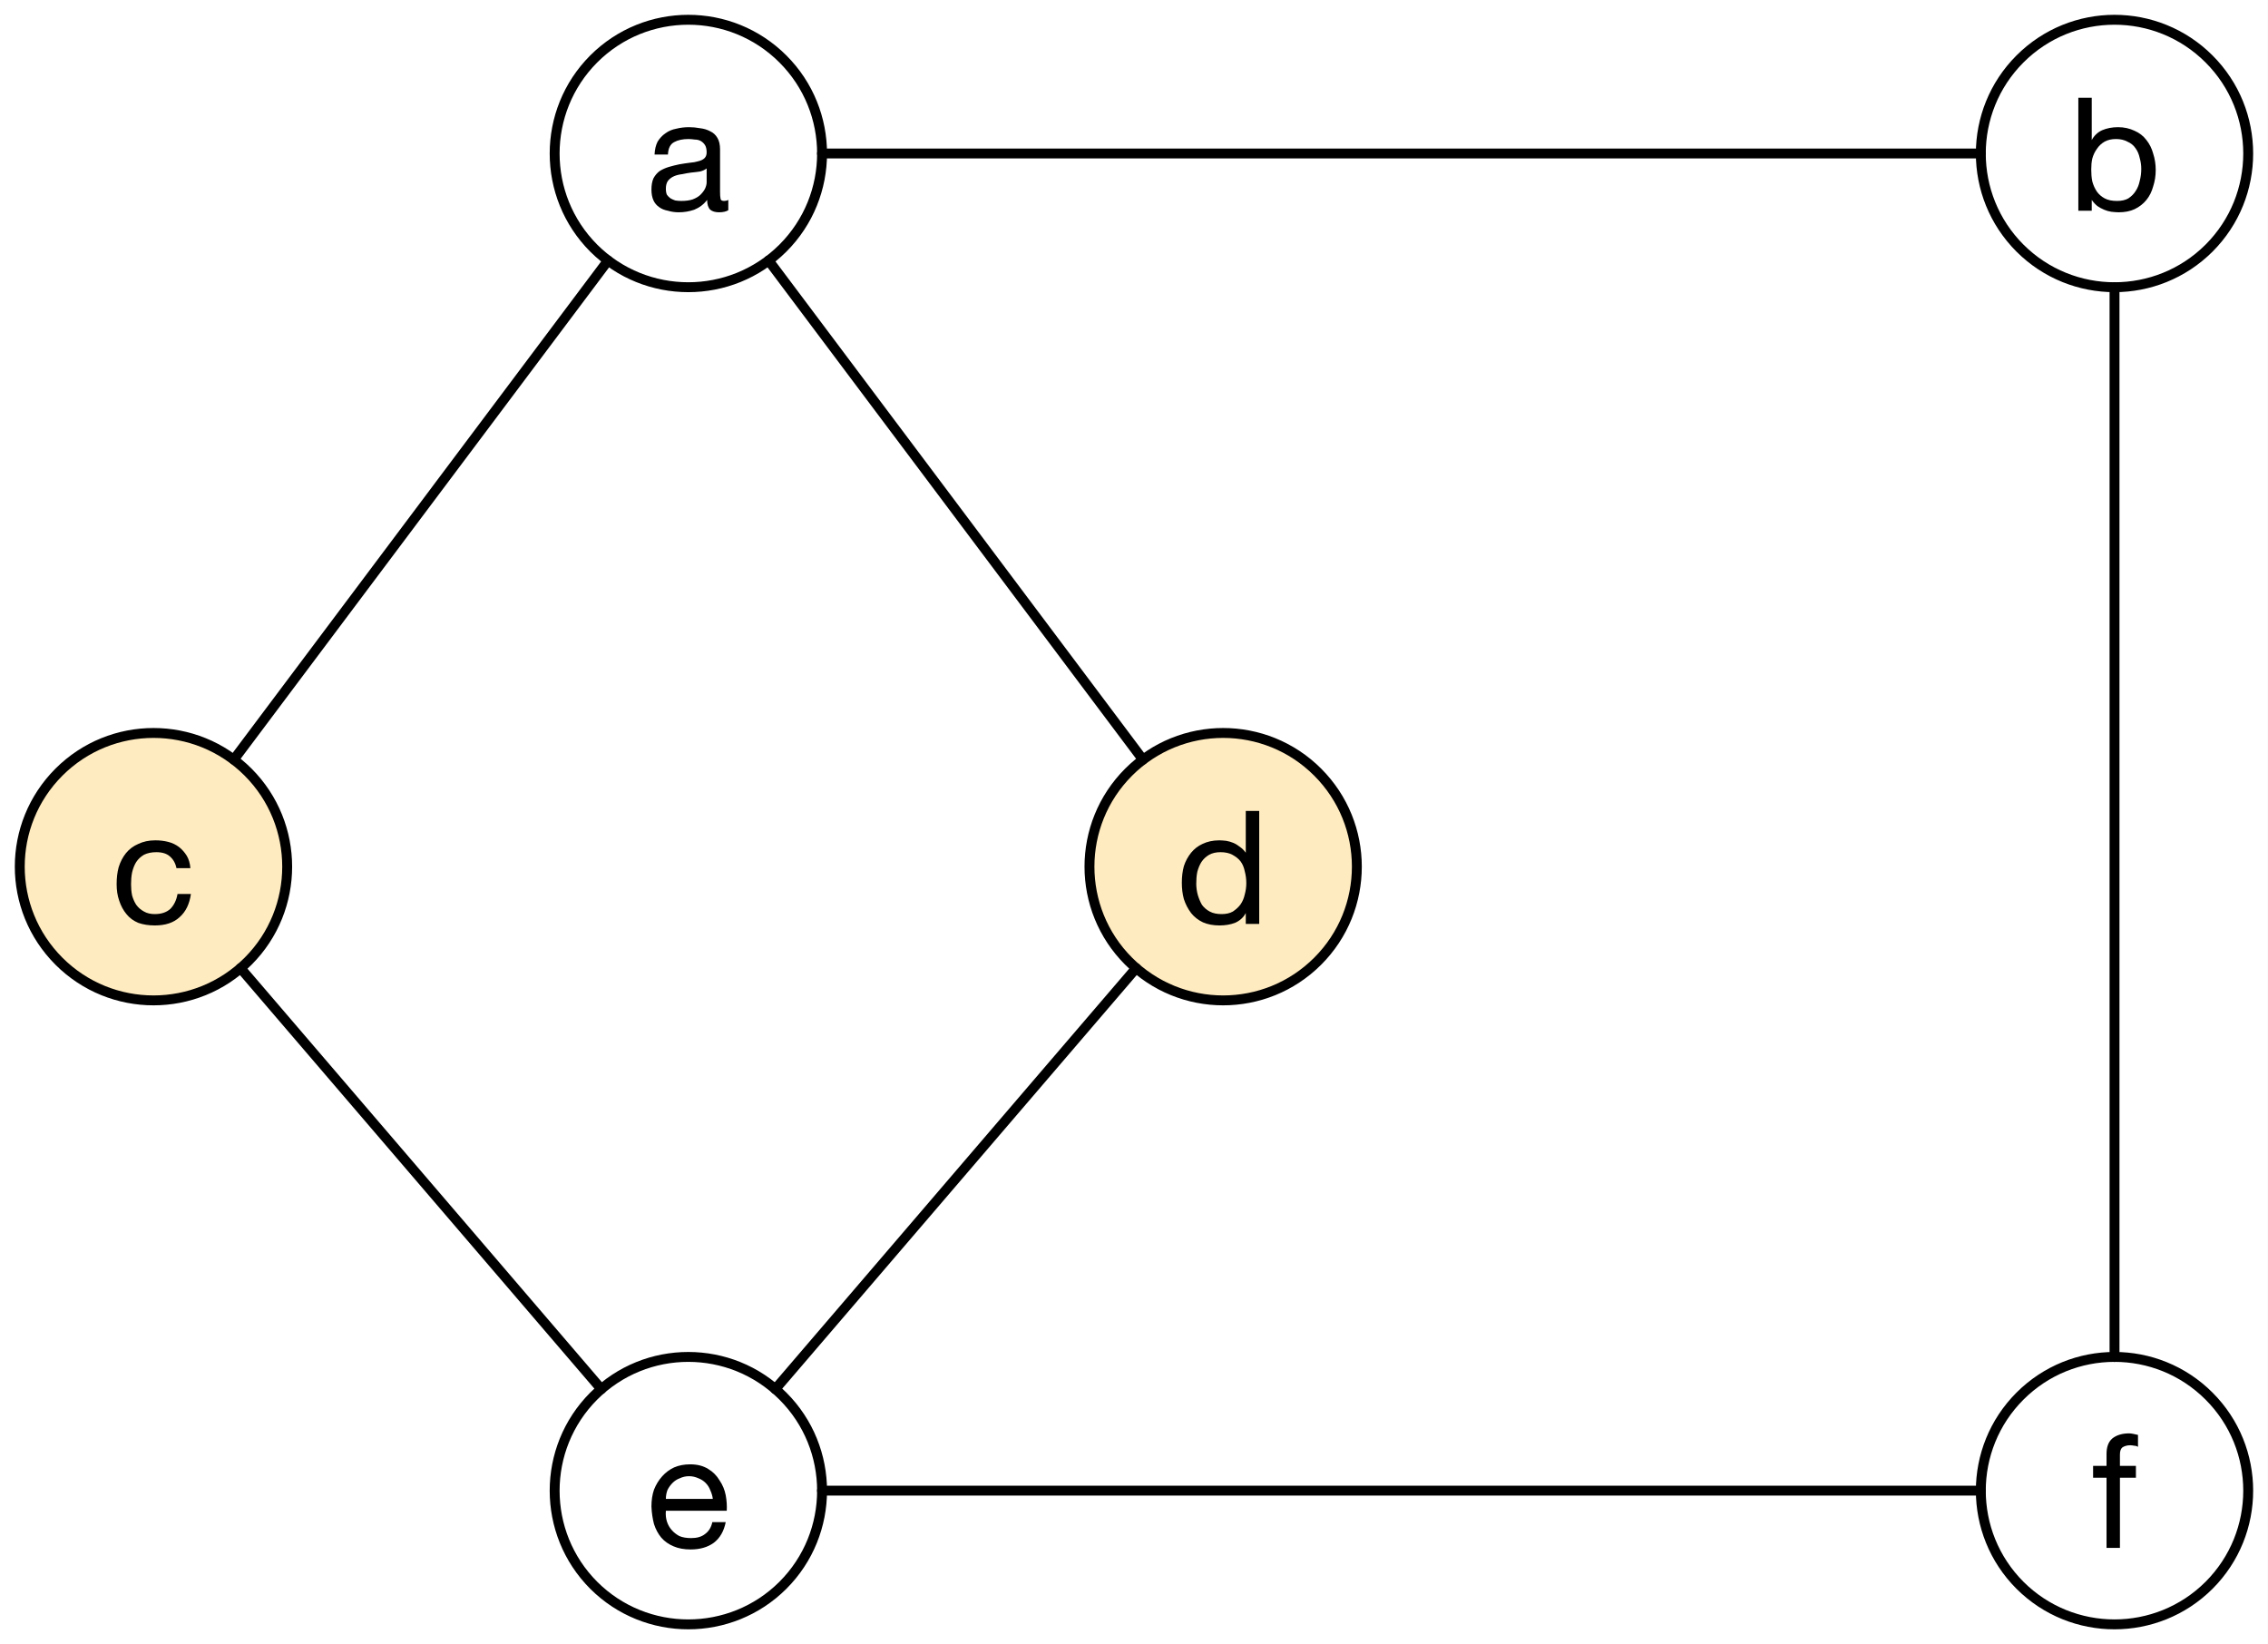 <?xml version="1.0" encoding="UTF-8"?>
<svg xmlns="http://www.w3.org/2000/svg" xmlns:xlink="http://www.w3.org/1999/xlink" width="68.7pt" height="49.8pt" viewBox="0 0 68.7 49.8" version="1.1">
<rect x="0" y="0" width="68.7" height="49.8" fill="#808080" stroke="none"/>
<defs>
<g>
<symbol overflow="visible" id="glyph0-0">
<path style="stroke:none;" d="M 1.969 -3.188 L 0.484 -3.188 L 0.484 -0.219 L 1.969 -0.219 Z M 2.203 -3.422 L 2.203 0 L 0.25 0 L 0.25 -3.422 Z M 2.203 -3.422 "/>
</symbol>
<symbol overflow="visible" id="glyph0-1">
<path style="stroke:none;" d="M 1.984 -1.688 L 2.406 -1.688 C 2.395 -1.832 2.359 -1.957 2.297 -2.062 C 2.234 -2.164 2.156 -2.254 2.062 -2.328 C 1.969 -2.398 1.859 -2.453 1.734 -2.484 C 1.609 -2.516 1.477 -2.531 1.344 -2.531 C 1.145 -2.531 0.973 -2.492 0.828 -2.422 C 0.68 -2.359 0.555 -2.266 0.453 -2.141 C 0.359 -2.023 0.285 -1.883 0.234 -1.719 C 0.191 -1.562 0.172 -1.391 0.172 -1.203 C 0.172 -1.023 0.195 -0.859 0.25 -0.703 C 0.301 -0.547 0.375 -0.41 0.469 -0.297 C 0.562 -0.18 0.68 -0.094 0.828 -0.031 C 0.973 0.02 1.141 0.047 1.328 0.047 C 1.648 0.047 1.898 -0.035 2.078 -0.203 C 2.266 -0.367 2.379 -0.602 2.422 -0.906 L 2.016 -0.906 C 1.984 -0.719 1.91 -0.566 1.797 -0.453 C 1.68 -0.348 1.523 -0.297 1.328 -0.297 C 1.203 -0.297 1.094 -0.32 1 -0.375 C 0.906 -0.426 0.828 -0.492 0.766 -0.578 C 0.711 -0.66 0.672 -0.754 0.641 -0.859 C 0.617 -0.973 0.609 -1.086 0.609 -1.203 C 0.609 -1.328 0.617 -1.445 0.641 -1.562 C 0.672 -1.688 0.711 -1.789 0.766 -1.875 C 0.828 -1.969 0.906 -2.039 1 -2.094 C 1.102 -2.145 1.227 -2.172 1.375 -2.172 C 1.551 -2.172 1.688 -2.129 1.781 -2.047 C 1.883 -1.961 1.953 -1.844 1.984 -1.688 Z M 1.984 -1.688 "/>
</symbol>
<symbol overflow="visible" id="glyph0-2">
<path style="stroke:none;" d="M 2.5 -0.016 C 2.438 0.023 2.344 0.047 2.219 0.047 C 2.102 0.047 2.016 0.02 1.953 -0.031 C 1.891 -0.094 1.859 -0.191 1.859 -0.328 C 1.754 -0.191 1.625 -0.094 1.469 -0.031 C 1.32 0.02 1.164 0.047 1 0.047 C 0.883 0.047 0.773 0.031 0.672 0 C 0.566 -0.02 0.477 -0.055 0.406 -0.109 C 0.332 -0.16 0.273 -0.227 0.234 -0.312 C 0.191 -0.406 0.172 -0.516 0.172 -0.641 C 0.172 -0.773 0.191 -0.891 0.234 -0.984 C 0.285 -1.078 0.348 -1.148 0.422 -1.203 C 0.504 -1.254 0.598 -1.297 0.703 -1.328 C 0.805 -1.359 0.91 -1.383 1.016 -1.406 C 1.129 -1.426 1.234 -1.441 1.328 -1.453 C 1.43 -1.461 1.52 -1.477 1.594 -1.5 C 1.676 -1.52 1.738 -1.551 1.781 -1.594 C 1.82 -1.633 1.844 -1.691 1.844 -1.766 C 1.844 -1.859 1.828 -1.93 1.797 -1.984 C 1.766 -2.035 1.723 -2.078 1.672 -2.109 C 1.617 -2.141 1.555 -2.156 1.484 -2.156 C 1.422 -2.164 1.359 -2.172 1.297 -2.172 C 1.117 -2.172 0.973 -2.141 0.859 -2.078 C 0.742 -2.016 0.68 -1.891 0.672 -1.703 L 0.266 -1.703 C 0.273 -1.859 0.305 -1.988 0.359 -2.094 C 0.422 -2.195 0.5 -2.281 0.594 -2.344 C 0.688 -2.414 0.797 -2.461 0.922 -2.484 C 1.047 -2.516 1.176 -2.531 1.312 -2.531 C 1.426 -2.531 1.535 -2.52 1.641 -2.5 C 1.754 -2.488 1.859 -2.457 1.953 -2.406 C 2.047 -2.363 2.117 -2.297 2.172 -2.203 C 2.223 -2.117 2.25 -2.004 2.25 -1.859 L 2.25 -0.578 C 2.25 -0.484 2.254 -0.41 2.266 -0.359 C 2.273 -0.316 2.312 -0.297 2.375 -0.297 C 2.414 -0.297 2.457 -0.305 2.5 -0.328 Z M 1.844 -1.281 C 1.789 -1.238 1.723 -1.207 1.641 -1.188 C 1.555 -1.176 1.469 -1.164 1.375 -1.156 C 1.289 -1.145 1.203 -1.129 1.109 -1.109 C 1.016 -1.098 0.93 -1.078 0.859 -1.047 C 0.785 -1.016 0.723 -0.969 0.672 -0.906 C 0.629 -0.844 0.609 -0.766 0.609 -0.672 C 0.609 -0.598 0.617 -0.535 0.641 -0.484 C 0.672 -0.441 0.707 -0.406 0.75 -0.375 C 0.789 -0.352 0.836 -0.332 0.891 -0.312 C 0.953 -0.301 1.016 -0.297 1.078 -0.297 C 1.211 -0.297 1.328 -0.312 1.422 -0.344 C 1.523 -0.383 1.602 -0.43 1.656 -0.484 C 1.719 -0.547 1.766 -0.609 1.797 -0.672 C 1.828 -0.742 1.844 -0.805 1.844 -0.859 Z M 1.844 -1.281 "/>
</symbol>
<symbol overflow="visible" id="glyph0-3">
<path style="stroke:none;" d="M 0.609 -1.219 C 0.609 -1.344 0.617 -1.461 0.641 -1.578 C 0.672 -1.691 0.711 -1.789 0.766 -1.875 C 0.828 -1.969 0.906 -2.039 1 -2.094 C 1.094 -2.145 1.207 -2.172 1.344 -2.172 C 1.488 -2.172 1.609 -2.145 1.703 -2.094 C 1.805 -2.039 1.891 -1.973 1.953 -1.891 C 2.016 -1.805 2.055 -1.707 2.078 -1.594 C 2.109 -1.477 2.125 -1.359 2.125 -1.234 C 2.125 -1.117 2.109 -1.004 2.078 -0.891 C 2.055 -0.785 2.016 -0.688 1.953 -0.594 C 1.891 -0.508 1.812 -0.438 1.719 -0.375 C 1.625 -0.32 1.508 -0.297 1.375 -0.297 C 1.238 -0.297 1.117 -0.32 1.016 -0.375 C 0.922 -0.426 0.844 -0.492 0.781 -0.578 C 0.727 -0.672 0.688 -0.77 0.656 -0.875 C 0.625 -0.988 0.609 -1.102 0.609 -1.219 Z M 2.516 0 L 2.516 -3.422 L 2.109 -3.422 L 2.109 -2.156 C 2.055 -2.227 2 -2.285 1.938 -2.328 C 1.875 -2.379 1.805 -2.422 1.734 -2.453 C 1.66 -2.484 1.586 -2.504 1.516 -2.516 C 1.441 -2.523 1.375 -2.531 1.312 -2.531 C 1.113 -2.531 0.941 -2.492 0.797 -2.422 C 0.66 -2.359 0.547 -2.27 0.453 -2.156 C 0.359 -2.039 0.285 -1.906 0.234 -1.75 C 0.191 -1.594 0.172 -1.426 0.172 -1.25 C 0.172 -1.07 0.191 -0.906 0.234 -0.75 C 0.285 -0.594 0.359 -0.453 0.453 -0.328 C 0.547 -0.211 0.664 -0.117 0.812 -0.047 C 0.957 0.016 1.125 0.047 1.312 0.047 C 1.488 0.047 1.645 0.02 1.781 -0.031 C 1.926 -0.094 2.035 -0.191 2.109 -0.328 L 2.109 0 Z M 2.516 0 "/>
</symbol>
<symbol overflow="visible" id="glyph0-4">
<path style="stroke:none;" d="M 2.031 -1.484 L 0.609 -1.484 C 0.609 -1.578 0.625 -1.664 0.656 -1.75 C 0.695 -1.832 0.75 -1.906 0.812 -1.969 C 0.875 -2.031 0.945 -2.078 1.031 -2.109 C 1.113 -2.148 1.207 -2.172 1.312 -2.172 C 1.414 -2.172 1.508 -2.148 1.594 -2.109 C 1.676 -2.078 1.75 -2.031 1.812 -1.969 C 1.875 -1.906 1.922 -1.832 1.953 -1.75 C 1.992 -1.664 2.02 -1.578 2.031 -1.484 Z M 2.422 -0.781 L 2.016 -0.781 C 1.984 -0.625 1.91 -0.504 1.797 -0.422 C 1.691 -0.336 1.551 -0.297 1.375 -0.297 C 1.238 -0.297 1.117 -0.316 1.016 -0.359 C 0.922 -0.41 0.844 -0.473 0.781 -0.547 C 0.719 -0.617 0.672 -0.703 0.641 -0.797 C 0.609 -0.898 0.598 -1.008 0.609 -1.125 L 2.453 -1.125 C 2.461 -1.27 2.453 -1.426 2.422 -1.594 C 2.391 -1.758 2.328 -1.91 2.234 -2.047 C 2.148 -2.191 2.035 -2.305 1.891 -2.391 C 1.742 -2.484 1.562 -2.531 1.344 -2.531 C 1.164 -2.531 1.004 -2.5 0.859 -2.438 C 0.723 -2.375 0.602 -2.285 0.5 -2.172 C 0.395 -2.055 0.312 -1.922 0.25 -1.766 C 0.195 -1.609 0.172 -1.438 0.172 -1.25 C 0.18 -1.062 0.207 -0.883 0.25 -0.719 C 0.301 -0.562 0.375 -0.426 0.469 -0.312 C 0.57 -0.195 0.695 -0.109 0.844 -0.047 C 0.988 0.016 1.16 0.047 1.359 0.047 C 1.641 0.047 1.875 -0.02 2.062 -0.156 C 2.25 -0.301 2.367 -0.508 2.422 -0.781 Z M 2.422 -0.781 "/>
</symbol>
<symbol overflow="visible" id="glyph0-5">
<path style="stroke:none;" d="M 0.469 -2.125 L 0.469 0 L 0.875 0 L 0.875 -2.125 L 1.359 -2.125 L 1.359 -2.484 L 0.875 -2.484 L 0.875 -2.828 C 0.875 -2.93 0.898 -3.004 0.953 -3.047 C 1.016 -3.086 1.094 -3.109 1.188 -3.109 C 1.227 -3.109 1.27 -3.102 1.312 -3.094 C 1.352 -3.094 1.391 -3.082 1.422 -3.062 L 1.422 -3.422 C 1.379 -3.43 1.332 -3.441 1.281 -3.453 C 1.238 -3.461 1.195 -3.469 1.156 -3.469 C 0.938 -3.469 0.766 -3.414 0.641 -3.312 C 0.523 -3.207 0.469 -3.051 0.469 -2.844 L 0.469 -2.484 L 0.062 -2.484 L 0.062 -2.125 Z M 0.469 -2.125 "/>
</symbol>
<symbol overflow="visible" id="glyph0-6">
<path style="stroke:none;" d="M 0.328 -3.422 L 0.328 0 L 0.734 0 L 0.734 -0.328 C 0.785 -0.254 0.844 -0.191 0.906 -0.141 C 0.969 -0.098 1.035 -0.062 1.109 -0.031 C 1.18 0 1.254 0.02 1.328 0.031 C 1.41 0.039 1.484 0.047 1.547 0.047 C 1.734 0.047 1.895 0.016 2.031 -0.047 C 2.176 -0.117 2.297 -0.211 2.391 -0.328 C 2.484 -0.441 2.551 -0.578 2.594 -0.734 C 2.645 -0.891 2.672 -1.055 2.672 -1.234 C 2.672 -1.41 2.645 -1.578 2.594 -1.734 C 2.551 -1.891 2.484 -2.023 2.391 -2.141 C 2.297 -2.266 2.176 -2.359 2.031 -2.422 C 1.883 -2.492 1.719 -2.531 1.531 -2.531 C 1.352 -2.531 1.191 -2.5 1.047 -2.438 C 0.91 -2.375 0.805 -2.273 0.734 -2.141 L 0.734 -3.422 Z M 2.234 -1.266 C 2.234 -1.141 2.219 -1.02 2.188 -0.906 C 2.164 -0.789 2.125 -0.688 2.062 -0.594 C 2.008 -0.508 1.938 -0.438 1.844 -0.375 C 1.75 -0.32 1.633 -0.297 1.5 -0.297 C 1.352 -0.297 1.227 -0.32 1.125 -0.375 C 1.031 -0.426 0.953 -0.492 0.891 -0.578 C 0.828 -0.672 0.781 -0.773 0.75 -0.891 C 0.727 -1.004 0.719 -1.125 0.719 -1.25 C 0.719 -1.363 0.727 -1.473 0.75 -1.578 C 0.781 -1.691 0.828 -1.789 0.891 -1.875 C 0.953 -1.969 1.031 -2.039 1.125 -2.094 C 1.219 -2.145 1.332 -2.172 1.469 -2.172 C 1.602 -2.172 1.719 -2.145 1.812 -2.094 C 1.914 -2.051 2 -1.984 2.062 -1.891 C 2.125 -1.805 2.164 -1.707 2.188 -1.594 C 2.219 -1.488 2.234 -1.379 2.234 -1.266 Z M 2.234 -1.266 "/>
</symbol>
</g>
<clipPath id="clip1">
  <path d="M 0 0 L 68.699 0 L 68.699 49.801 L 0 49.801 Z M 0 0 "/>
</clipPath>
<clipPath id="clip2">
  <path d="M 16 41 L 25 41 L 25 49.801 L 16 49.801 Z M 16 41 "/>
</clipPath>
<clipPath id="clip3">
  <path d="M 16 40 L 26 40 L 26 49.801 L 16 49.801 Z M 16 40 "/>
</clipPath>
<clipPath id="clip4">
  <path d="M 60 41 L 68.699 41 L 68.699 49.801 L 60 49.801 Z M 60 41 "/>
</clipPath>
<clipPath id="clip5">
  <path d="M 59 40 L 68.699 40 L 68.699 49.801 L 59 49.801 Z M 59 40 "/>
</clipPath>
<clipPath id="clip6">
  <path d="M 60 0 L 68.699 0 L 68.699 9 L 60 9 Z M 60 0 "/>
</clipPath>
<clipPath id="clip7">
  <path d="M 59 0 L 68.699 0 L 68.699 9 L 59 9 Z M 59 0 "/>
</clipPath>
</defs>
<g id="surface1">
<g clip-path="url(#clip1)" clip-rule="nonzero">
<rect x="0" y="0" width="68.7" height="49.8" style="fill:rgb(100%,100%,100%);fill-opacity:1;stroke:none;"/>
</g>
<path style="fill-rule:nonzero;fill:rgb(100%,83.138%,47.45%);fill-opacity:0.47;stroke-width:1;stroke-linecap:round;stroke-linejoin:round;stroke:rgb(0%,0%,0%);stroke-opacity:1;stroke-miterlimit:10;" d="M 149.052 129.956 C 154.312 135.229 154.312 143.771 149.052 149.044 C 143.779 154.318 135.224 154.318 129.951 149.044 C 124.677 143.771 124.677 135.229 129.951 129.956 C 135.224 124.682 143.779 124.682 149.052 129.956 " transform="matrix(0.3,0,0,0.3,-37.2,-15.6)"/>
<g style="fill:rgb(0%,0%,0%);fill-opacity:1;">
  <use xlink:href="#glyph0-1" x="3.361" y="27.983"/>
</g>
<path style="fill-rule:nonzero;fill:rgb(100%,100%,100%);fill-opacity:1;stroke-width:1;stroke-linecap:round;stroke-linejoin:round;stroke:rgb(0%,0%,0%);stroke-opacity:1;stroke-miterlimit:10;" d="M 203.049 57.951 C 208.323 63.224 208.323 71.779 203.049 77.052 C 197.776 82.312 189.221 82.312 183.948 77.052 C 178.688 71.779 178.688 63.224 183.948 57.951 C 189.221 52.677 197.776 52.677 203.049 57.951 " transform="matrix(0.3,0,0,0.3,-37.2,-15.6)"/>
<g style="fill:rgb(0%,0%,0%);fill-opacity:1;">
  <use xlink:href="#glyph0-2" x="19.561" y="6.383"/>
</g>
<path style="fill-rule:nonzero;fill:rgb(100%,83.138%,47.45%);fill-opacity:0.47;stroke-width:1;stroke-linecap:round;stroke-linejoin:round;stroke:rgb(0%,0%,0%);stroke-opacity:1;stroke-miterlimit:10;" d="M 257.047 129.956 C 262.32 135.229 262.32 143.771 257.047 149.044 C 251.773 154.318 243.232 154.318 237.958 149.044 C 232.685 143.771 232.685 135.229 237.958 129.956 C 243.232 124.682 251.773 124.682 257.047 129.956 " transform="matrix(0.3,0,0,0.3,-37.2,-15.6)"/>
<g style="fill:rgb(0%,0%,0%);fill-opacity:1;">
  <use xlink:href="#glyph0-3" x="35.627" y="27.983"/>
</g>
<g clip-path="url(#clip2)" clip-rule="nonzero">
<path style=" stroke:none;fill-rule:nonzero;fill:rgb(100%,100%,100%);fill-opacity:1;" d="M 23.715 42.285 C 25.297 43.867 25.297 46.434 23.715 48.016 C 22.133 49.594 19.566 49.594 17.984 48.016 C 16.406 46.434 16.406 43.867 17.984 42.285 C 19.566 40.703 22.133 40.703 23.715 42.285 "/>
</g>
<g clip-path="url(#clip3)" clip-rule="nonzero">
<path style="fill:none;stroke-width:1;stroke-linecap:round;stroke-linejoin:round;stroke:rgb(0%,0%,0%);stroke-opacity:1;stroke-miterlimit:10;" d="M 203.049 192.951 C 208.323 198.224 208.323 206.779 203.049 212.052 C 197.776 217.312 189.221 217.312 183.948 212.052 C 178.688 206.779 178.688 198.224 183.948 192.951 C 189.221 187.677 197.776 187.677 203.049 192.951 " transform="matrix(0.3,0,0,0.3,-37.2,-15.6)"/>
</g>
<g style="fill:rgb(0%,0%,0%);fill-opacity:1;">
  <use xlink:href="#glyph0-4" x="19.561" y="46.883"/>
</g>
<g clip-path="url(#clip4)" clip-rule="nonzero">
<path style=" stroke:none;fill-rule:nonzero;fill:rgb(100%,100%,100%);fill-opacity:1;" d="M 66.914 42.285 C 68.496 43.867 68.496 46.434 66.914 48.016 C 65.332 49.594 62.77 49.594 61.188 48.016 C 59.605 46.434 59.605 43.867 61.188 42.285 C 62.77 40.703 65.332 40.703 66.914 42.285 "/>
</g>
<g clip-path="url(#clip5)" clip-rule="nonzero">
<path style="fill:none;stroke-width:1;stroke-linecap:round;stroke-linejoin:round;stroke:rgb(0%,0%,0%);stroke-opacity:1;stroke-miterlimit:10;" d="M 347.047 192.951 C 352.32 198.224 352.32 206.779 347.047 212.052 C 341.773 217.312 333.232 217.312 327.958 212.052 C 322.685 206.779 322.685 198.224 327.958 192.951 C 333.232 187.677 341.773 187.677 347.047 192.951 " transform="matrix(0.3,0,0,0.3,-37.2,-15.6)"/>
</g>
<g style="fill:rgb(0%,0%,0%);fill-opacity:1;">
  <use xlink:href="#glyph0-5" x="63.34" y="46.883"/>
</g>
<g clip-path="url(#clip6)" clip-rule="nonzero">
<path style=" stroke:none;fill-rule:nonzero;fill:rgb(100%,100%,100%);fill-opacity:1;" d="M 66.914 1.785 C 68.496 3.367 68.496 5.934 66.914 7.516 C 65.332 9.094 62.77 9.094 61.188 7.516 C 59.605 5.934 59.605 3.367 61.188 1.785 C 62.77 0.203 65.332 0.203 66.914 1.785 "/>
</g>
<g clip-path="url(#clip7)" clip-rule="nonzero">
<path style="fill:none;stroke-width:1;stroke-linecap:round;stroke-linejoin:round;stroke:rgb(0%,0%,0%);stroke-opacity:1;stroke-miterlimit:10;" d="M 347.047 57.951 C 352.32 63.224 352.32 71.779 347.047 77.052 C 341.773 82.312 333.232 82.312 327.958 77.052 C 322.685 71.779 322.685 63.224 327.958 57.951 C 333.232 52.677 341.773 52.677 347.047 57.951 " transform="matrix(0.3,0,0,0.3,-37.2,-15.6)"/>
</g>
<g style="fill:rgb(0%,0%,0%);fill-opacity:1;">
  <use xlink:href="#glyph0-6" x="62.627" y="6.383"/>
</g>
<path style="fill:none;stroke-width:1;stroke-linecap:round;stroke-linejoin:round;stroke:rgb(0%,0%,0%);stroke-opacity:1;stroke-miterlimit:10;" d="M 185.393 78.302 L 147.607 128.693 " transform="matrix(0.3,0,0,0.3,-37.2,-15.6)"/>
<path style="fill:none;stroke-width:1;stroke-linecap:round;stroke-linejoin:round;stroke:rgb(0%,0%,0%);stroke-opacity:1;stroke-miterlimit:10;" d="M 148.284 149.747 L 184.716 192.247 " transform="matrix(0.3,0,0,0.3,-37.2,-15.6)"/>
<path style="fill:none;stroke-width:1;stroke-linecap:round;stroke-linejoin:round;stroke:rgb(0%,0%,0%);stroke-opacity:1;stroke-miterlimit:10;" d="M 202.281 192.247 L 238.714 149.747 " transform="matrix(0.3,0,0,0.3,-37.2,-15.6)"/>
<path style="fill:none;stroke-width:1;stroke-linecap:round;stroke-linejoin:round;stroke:rgb(0%,0%,0%);stroke-opacity:1;stroke-miterlimit:10;" d="M 239.404 128.693 L 201.604 78.302 " transform="matrix(0.3,0,0,0.3,-37.2,-15.6)"/>
<path style="fill:none;stroke-width:1;stroke-linecap:round;stroke-linejoin:round;stroke:rgb(0%,0%,0%);stroke-opacity:1;stroke-miterlimit:10;" d="M 206.995 67.495 L 324 67.495 " transform="matrix(0.3,0,0,0.3,-37.2,-15.6)"/>
<path style="fill:none;stroke-width:1;stroke-linecap:round;stroke-linejoin:round;stroke:rgb(0%,0%,0%);stroke-opacity:1;stroke-miterlimit:10;" d="M 337.503 80.997 L 337.503 189.005 " transform="matrix(0.3,0,0,0.3,-37.2,-15.6)"/>
<path style="fill:none;stroke-width:1;stroke-linecap:round;stroke-linejoin:round;stroke:rgb(0%,0%,0%);stroke-opacity:1;stroke-miterlimit:10;" d="M 324 202.495 L 206.995 202.495 " transform="matrix(0.3,0,0,0.3,-37.2,-15.6)"/>
</g>
</svg>
